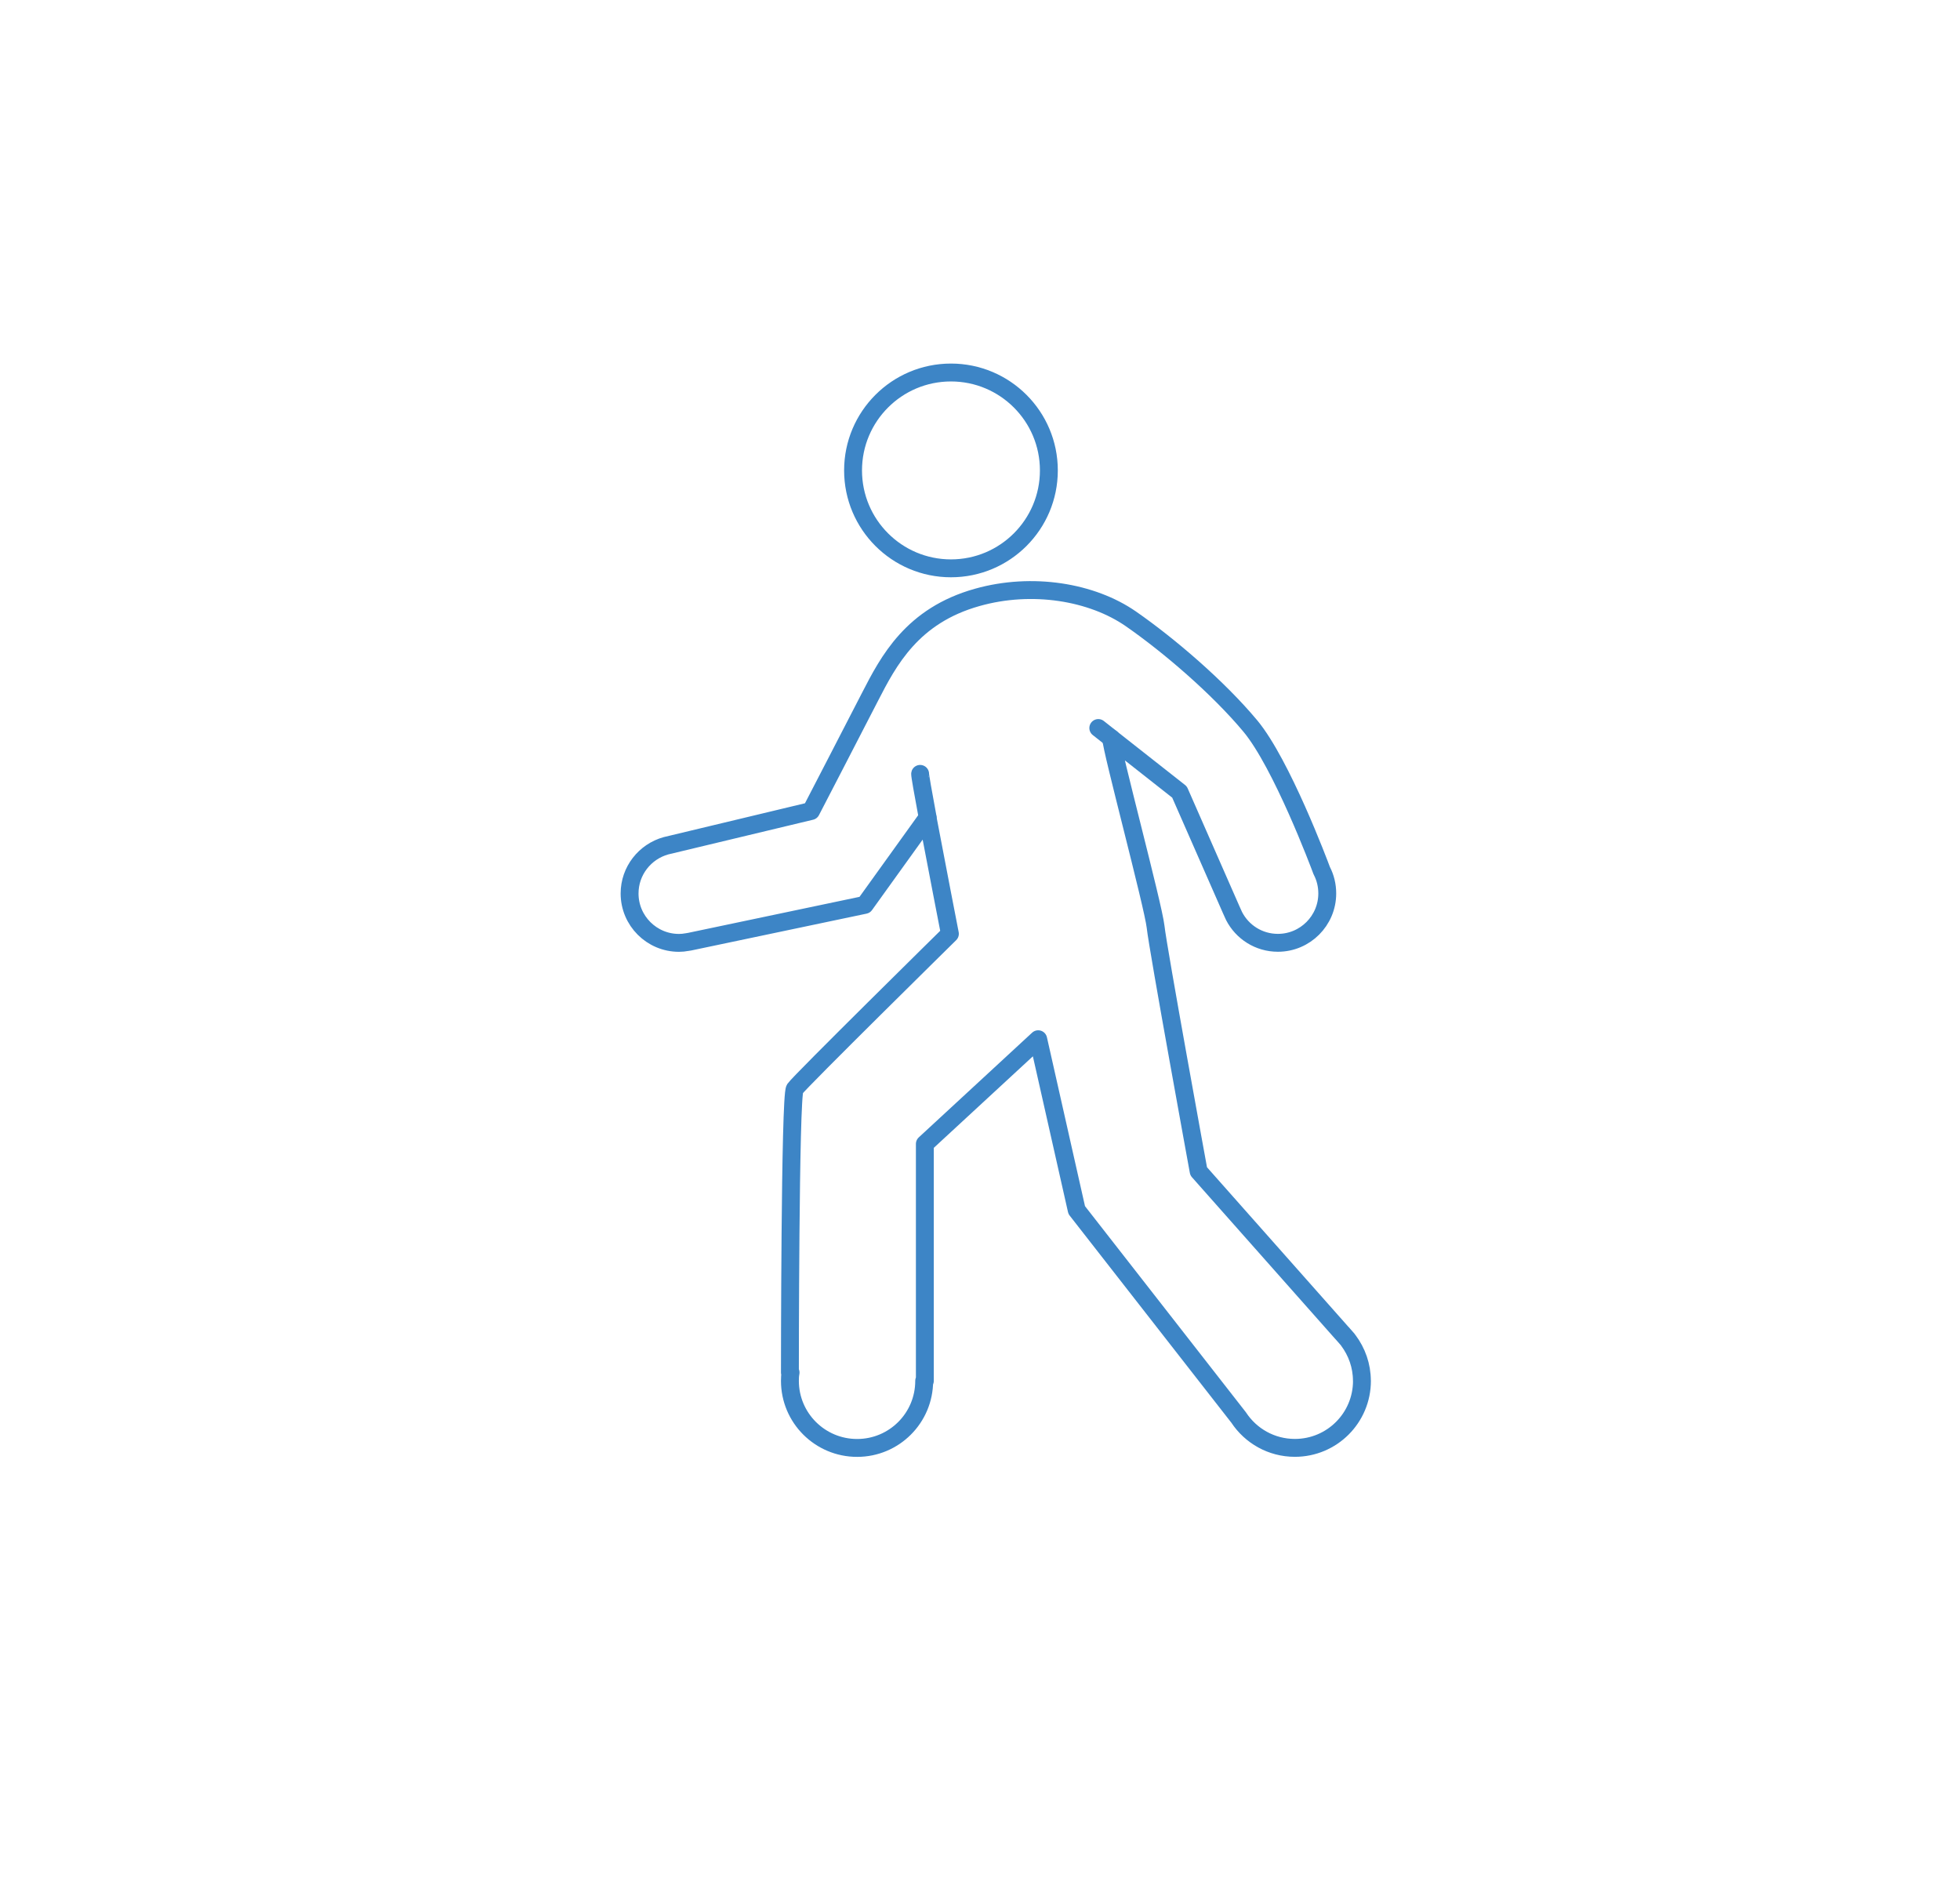 <?xml version="1.0" encoding="UTF-8" standalone="no"?>
<!-- Created with Inkscape (http://www.inkscape.org/) -->

<svg
   xmlns:dc="http://purl.org/dc/elements/1.1/"
   xmlns:cc="http://creativecommons.org/ns#"
   xmlns:rdf="http://www.w3.org/1999/02/22-rdf-syntax-ns#"
   xmlns:svg="http://www.w3.org/2000/svg"
   xmlns="http://www.w3.org/2000/svg"
   xmlns:sodipodi="http://sodipodi.sourceforge.net/DTD/sodipodi-0.dtd"
   xmlns:inkscape="http://www.inkscape.org/namespaces/inkscape"
   width="32.872mm"
   height="31.852mm"
   viewBox="0 0 32.872 31.852"
   version="1.1"
   id="svg68546"
   inkscape:version="0.92.2 (5c3e80d, 2017-08-06)"
   sodipodi:docname="emiia152.svg">
  <defs
     id="defs68540" />
  <sodipodi:namedview
     id="base"
     pagecolor="#ffffff"
     bordercolor="#666666"
     borderopacity="1.0"
     inkscape:pageopacity="0.0"
     inkscape:pageshadow="2"
     inkscape:zoom="2.8"
     inkscape:cx="123.33354"
     inkscape:cy="45.407487"
     inkscape:document-units="mm"
     inkscape:current-layer="layer1"
     showgrid="false"
     fit-margin-top="0"
     fit-margin-left="0"
     fit-margin-right="0"
     fit-margin-bottom="0"
     inkscape:window-width="1366"
     inkscape:window-height="745"
     inkscape:window-x="-8"
     inkscape:window-y="-8"
     inkscape:window-maximized="1" />
  <g
     inkscape:label="Layer 1"
     inkscape:groupmode="layer"
     id="layer1"
     transform="translate(-46.308,-91.33)">
    <circle
       id="circle16510"
       r="1.642"
       cy="99.219"
       cx="62.257"
       style="fill:none;fill-opacity:1;stroke:#3d85c6;stroke-width:0.3;stroke-linecap:round;stroke-linejoin:round;stroke-miterlimit:8.865;stroke-dasharray:none;stroke-dashoffset:0;stroke-opacity:1" />
    <path
       inkscape:connector-curvature="0"
       id="path16512"
       d="m 69.15,114.486 c 0,0.622 -0.503,1.125 -1.125,1.125 -0.395,0 -0.741,-0.202 -0.943,-0.509 l -2.716,-3.479 -0.646,-2.865 -1.901,1.756 v 3.973 h -0.011 c 0,0.622 -0.503,1.125 -1.125,1.125 -0.622,0 -1.127,-0.503 -1.127,-1.125 0,-0.048 0.002,-0.093 0.011,-0.139 h -0.011 c 0,0 0,-4.634 0.082,-4.757 0.082,-0.121 2.601,-2.601 2.601,-2.601 0,0 -0.225,-1.157 -0.375,-1.95 l -1.053,1.465 -2.941,0.618 -0.015,0.002 -0.013,0.002 c -0.004,0.002 -0.009,0.002 -0.013,0.002 -0.043,0.009 -0.089,0.013 -0.134,0.013 -0.457,0 -0.828,-0.371 -0.828,-0.828 0,-0.381 0.258,-0.702 0.609,-0.8 l 2.434,-0.583 c 0,0 0.73,-1.409 0.988,-1.912 0.312,-0.607 0.707,-1.365 1.801,-1.671 0.923,-0.26 1.924,-0.091 2.575,0.36 0.637,0.442 1.463,1.149 2.005,1.799 0.524,0.631 1.157,2.317 1.196,2.423 0.002,0.002 0.002,0.004 0.002,0.004 0.059,0.113 0.091,0.243 0.091,0.379 0,0.457 -0.371,0.828 -0.828,0.828 -0.321,0 -0.598,-0.182 -0.735,-0.449 l -0.048,-0.106 -0.867,-1.974 -1.146,-0.902 c 0,0.176 0.704,2.798 0.745,3.162 0.039,0.366 0.722,4.101 0.722,4.101 l 2.399,2.707 0.009,0.009 0.093,0.106 c 0.002,0.004 0.007,0.009 0.009,0.013 0.143,0.191 0.228,0.425 0.228,0.678 z"
       style="fill:none;fill-opacity:1;stroke:#3d85c6;stroke-width:0.3;stroke-linecap:round;stroke-linejoin:round;stroke-miterlimit:8.865;stroke-dasharray:none;stroke-dashoffset:0;stroke-opacity:1" />
    <path
       inkscape:connector-curvature="0"
       id="path16514"
       d="m 61.74,104.308 c -0.004,0.013 0.05,0.325 0.126,0.73"
       style="fill:none;fill-opacity:1;stroke:#3d85c6;stroke-width:0.3;stroke-linecap:round;stroke-linejoin:round;stroke-miterlimit:8.865;stroke-dasharray:none;stroke-dashoffset:0;stroke-opacity:1" />
    <line
       id="line16516"
       y2="103.539"
       x2="64.728"
       y1="103.71"
       x1="64.945"
       style="fill:none;fill-opacity:1;stroke:#3d85c6;stroke-width:0.3;stroke-linecap:round;stroke-linejoin:round;stroke-miterlimit:8.865;stroke-dasharray:none;stroke-dashoffset:0;stroke-opacity:1" />
    <path
       inkscape:connector-curvature="0"
       id="path16518"
       d="M 58.241,106.175"
       style="fill:none;fill-opacity:1;stroke:#3d85c6;stroke-width:0.3;stroke-linecap:round;stroke-linejoin:round;stroke-miterlimit:8.865;stroke-dasharray:none;stroke-dashoffset:0;stroke-opacity:1" />
  </g>
</svg>
